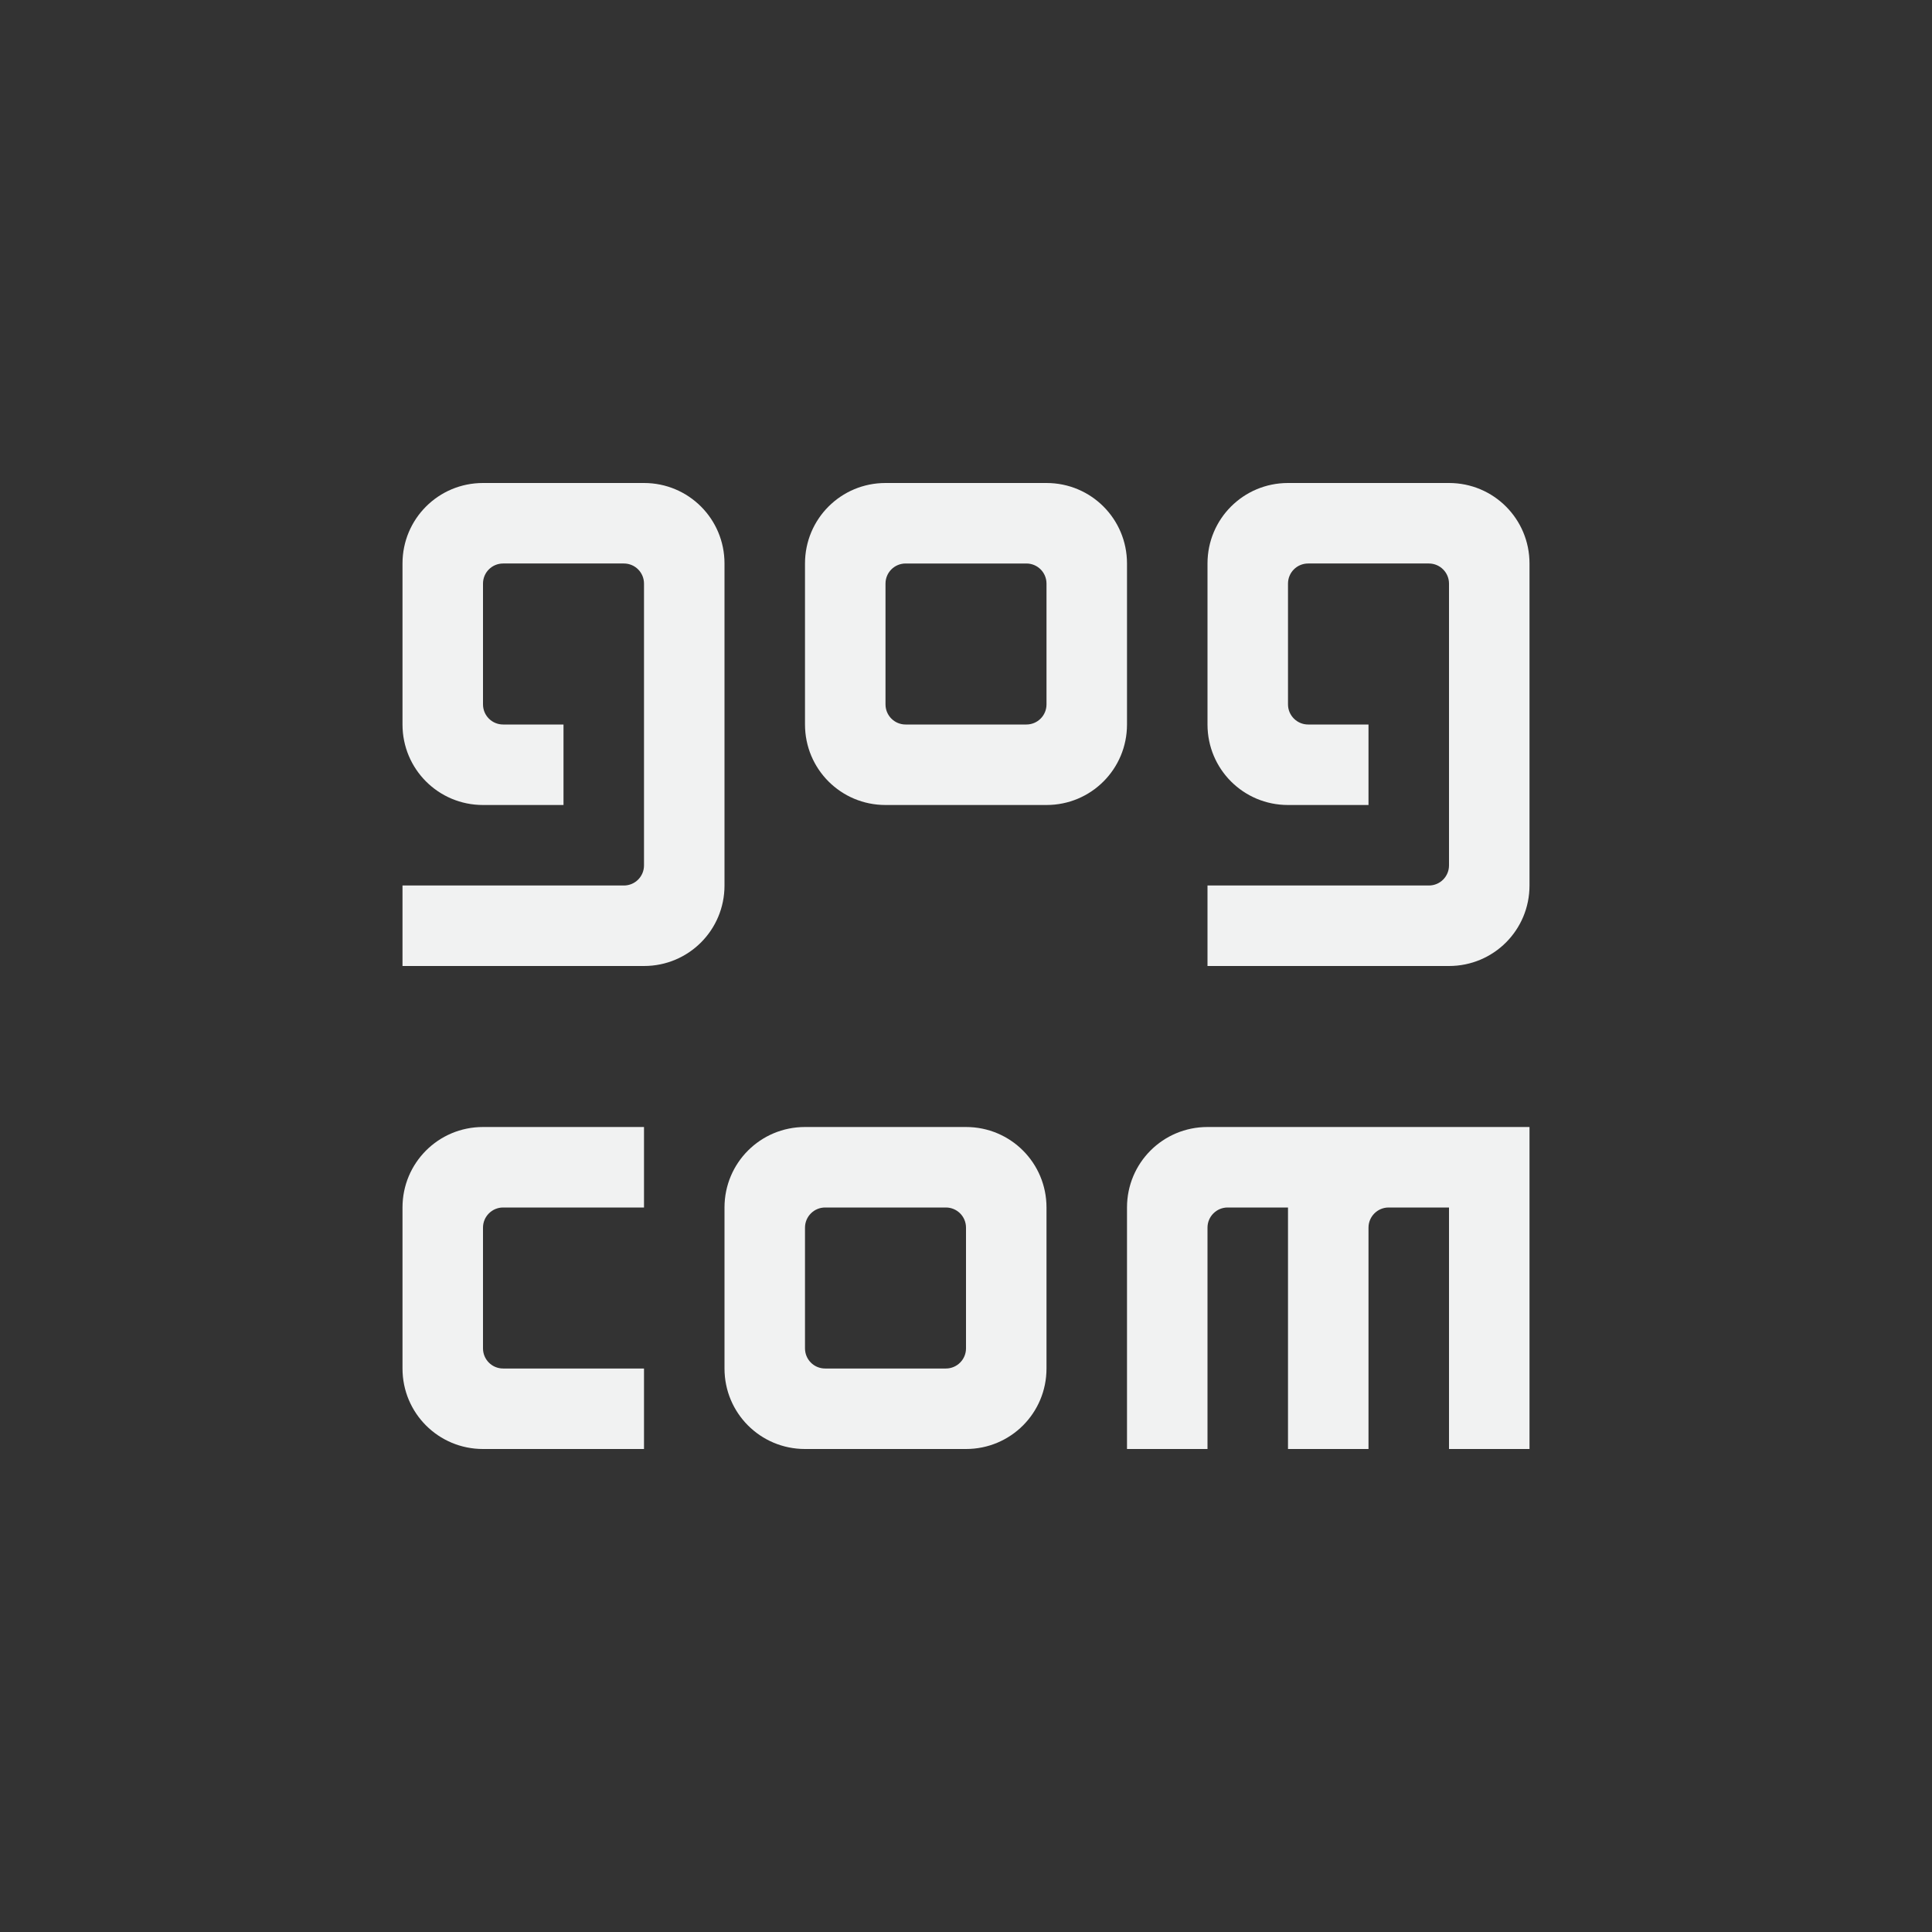 <?xml version="1.0" encoding="UTF-8" standalone="no"?>
<svg xmlns="http://www.w3.org/2000/svg" version="1.1" viewBox="-4 -4 24 24">
 <rect x="-4" y="-4" width="24" height="24" fill="#333333" stroke="none"/>
 <g fill="#f1f2f2">
  <path d="m7 2c-0.554 0-1 0.446-1 1v2c0 0.554 0.446 1 1 1h2c0.554 0 1-0.446 1-1v-2c0-0.554-0.446-1-1-1zm0.25 1h1.5c0.139 0 0.25 0.112 0.25 0.25v1.5c0 0.139-0.112 0.25-0.25 0.25h-1.5c-0.139 0-0.25-0.112-0.25-0.25v-1.5c0-0.139 0.112-0.25 0.25-0.25z"/>
  <path d="m12 2c-0.554 0-1 0.446-1 1v2c0 0.554 0.446 1 1 1h1v-1h-0.75c-0.138 0-0.25-0.112-0.25-0.25v-1.5c0-0.139 0.112-0.25 0.25-0.25h1.5c0.138 0 0.25 0.112 0.25 0.25v3.5c0 0.139-0.112 0.25-0.25 0.25h-2.75v1h3c0.554 0 1-0.446 1-1v-4c0-0.554-0.446-1-1-1z"/>
  <path d="m2 2c-0.554 0-1 0.446-1 1v2c0 0.554 0.446 1 1 1h1v-1h-0.75c-0.139 0-0.25-0.112-0.25-0.25v-1.5c0-0.139 0.112-0.25 0.25-0.25h1.5c0.139 0 0.25 0.112 0.25 0.25v3.5c0 0.139-0.112 0.25-0.25 0.25h-2.75v1h3c0.554 0 1-0.446 1-1v-4c0-0.554-0.446-1-1-1z"/>
  <path d="m6 10c-0.554 0-1 0.446-1 1v2c0 0.554 0.446 1 1 1h2c0.554 0 1-0.446 1-1v-2c0-0.554-0.446-1-1-1zm0.25 1h1.5c0.139 0 0.25 0.112 0.25 0.25v1.5c0 0.138-0.112 0.25-0.25 0.25h-1.5c-0.139 0-0.25-0.112-0.25-0.25v-1.5c0-0.138 0.112-0.25 0.25-0.25z"/>
  <path d="m2 10c-0.554 0-1 0.446-1 1v2c0 0.554 0.446 1 1 1h2v-1h-1.75c-0.139 0-0.25-0.112-0.25-0.25v-1.5c0-0.138 0.112-0.25 0.25-0.25h1.75v-1z"/>
  <path d="m11 10c-0.554 0-1 0.446-1 1v3h1v-2.75c0-0.138 0.112-0.25 0.25-0.25h0.75v3h1v-2.75c0-0.138 0.112-0.25 0.25-0.25h0.75v3h1v-4h-3z"/>
 </g>
</svg>
